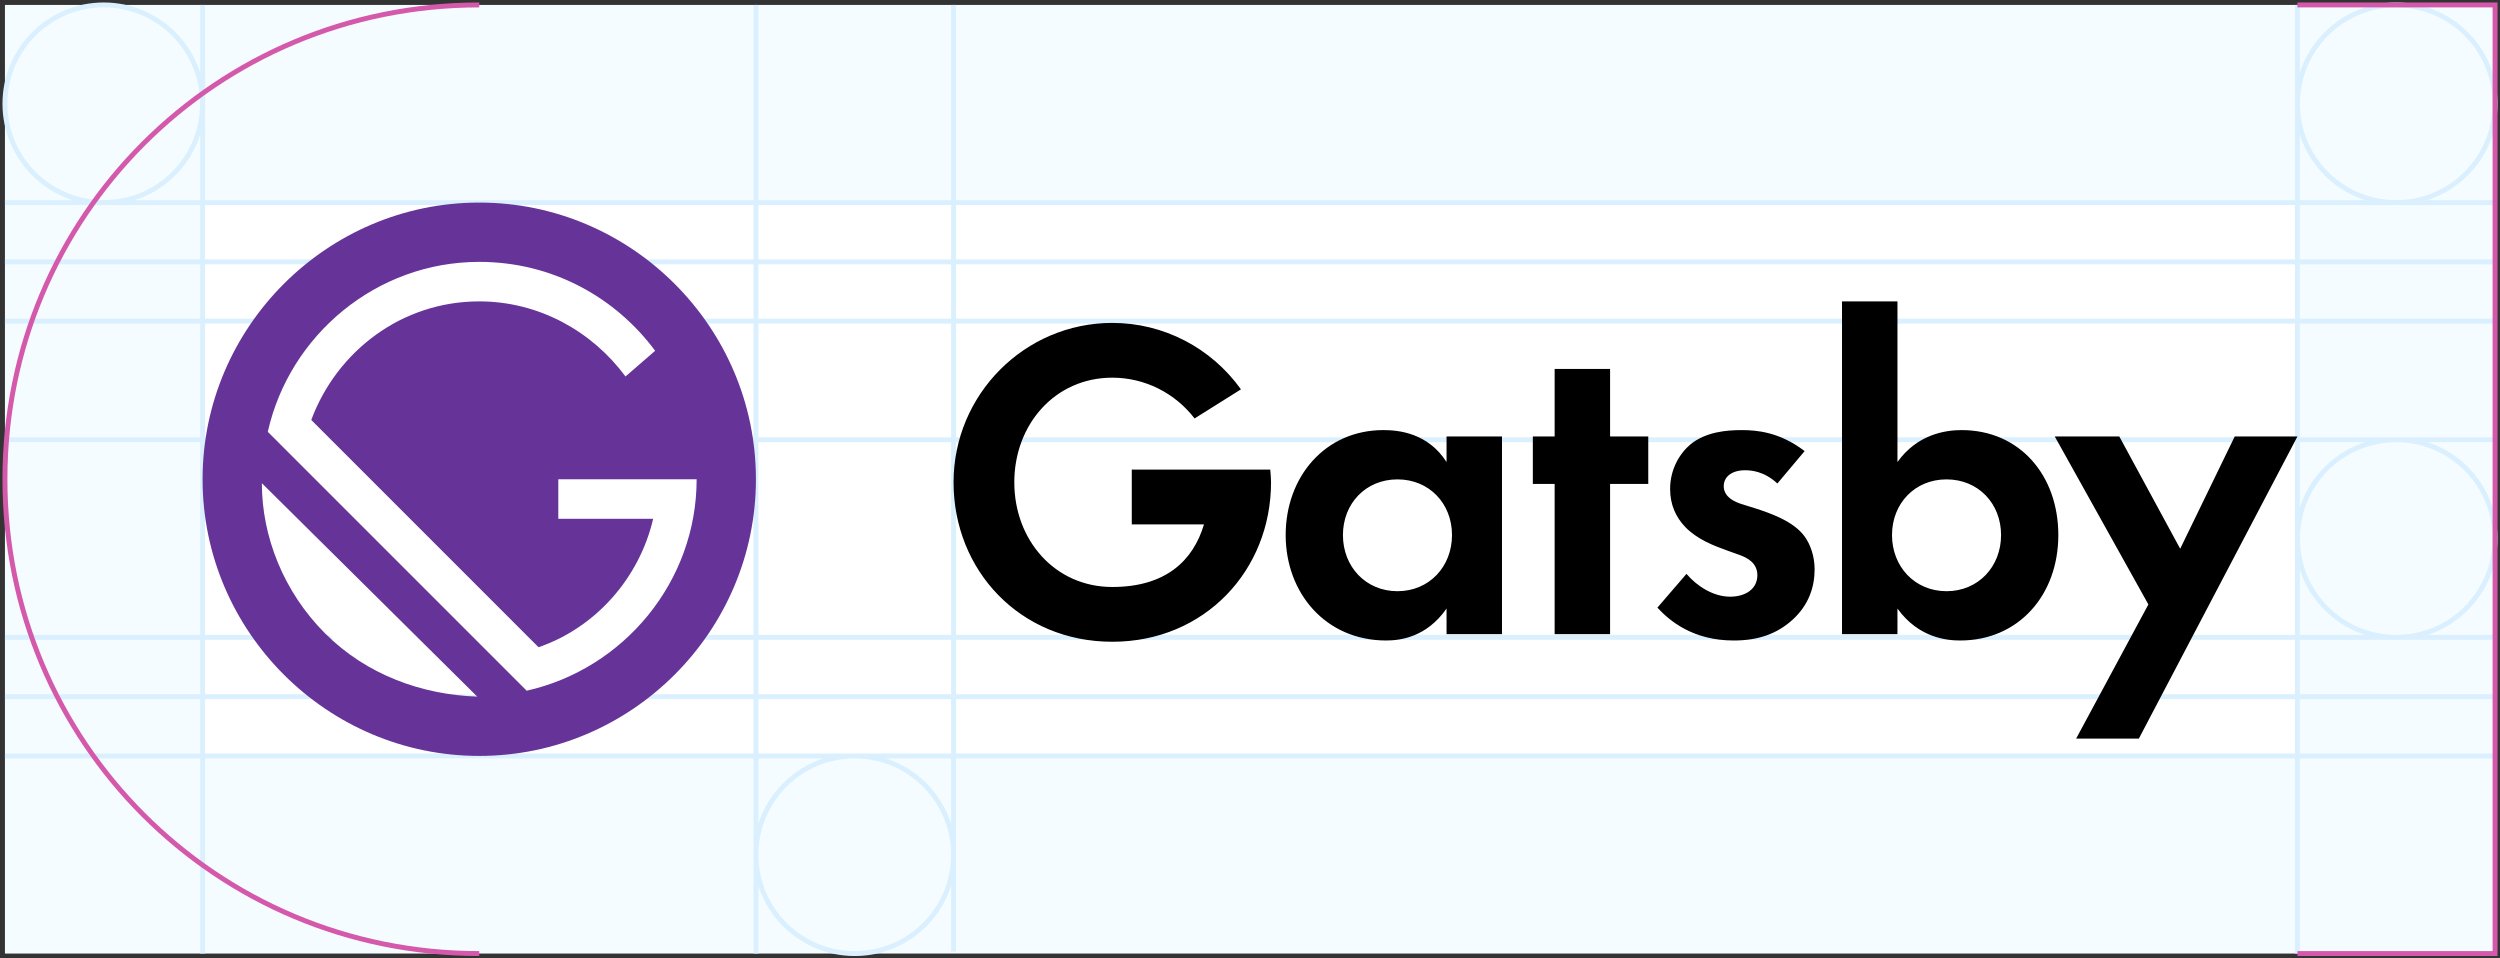 <svg viewBox="0 0 506 194" fill="none" xmlns="http://www.w3.org/2000/svg" data-image="icon" focusable="false">
  <rect x="0" y="0" width="506" height="194" fill="#333333" stroke="none"/>
  <path d="M505 1H1v192h504V1z" fill="#F5FCFF"/>
  <path fill="#fff" d="M41 41h424v112H41z"/>
  <path d="M1 41h504M41 1v192M1 153h504M1 53h503.6M1 141h503.6M1 129h504M153 1v192M1 65h504M1 89h504M193 1v191.6M465 1v192M21 41c11.046 0 20-8.954 20-20S32.046 1 21 1 1 9.954 1 21s8.954 20 20 20zm152 152c11.046 0 20-8.954 20-20s-8.954-20-20-20-20 8.954-20 20 8.954 20 20 20zm312-64c11.046 0 20-8.954 20-20s-8.954-20-20-20-20 8.954-20 20 8.954 20 20 20zm0-88c11.046 0 20-8.954 20-20s-8.954-20-20-20-20 8.954-20 20 8.954 20 20 20z" stroke="#DBF0FF" stroke-miterlimit="10"/>
  <path d="M97 193c-53.2 0-96-42.8-96-96S43.8 1 97 1" stroke="#D459AB" stroke-miterlimit="10"/>
  <path d="M292.782 88.343h11.221v40h-11.221v-5.173c-4.049 5.82-9.383 6.466-12.234 6.466-12.232 0-20.328-9.606-20.328-21.338 0-11.825 8.004-21.248 19.777-21.248 3.035 0 9.014.555 12.785 6.467v-5.174zm-20.972 19.955c0 6.373 4.599 11.361 11.037 11.361 6.439 0 11.039-4.988 11.039-11.361 0-6.376-4.6-11.272-11.039-11.272-6.438 0-11.037 4.896-11.037 11.272zm54.072-10.348v30.393H314.66V97.95h-4.414v-9.608h4.414v-13.67h11.222v13.67h7.727v9.608h-7.727zm33.857-.092c-2.668-2.493-5.336-2.68-6.531-2.68-2.668 0-4.324 1.295-4.324 3.235 0 1.016.46 2.586 3.587 3.602l2.668.831c3.127 1.017 7.819 2.588 10.117 5.728 1.196 1.664 2.024 4.065 2.024 6.652 0 3.601-1.196 7.205-4.414 10.161-3.221 2.956-7.082 4.249-11.957 4.249-8.279 0-12.971-3.973-15.453-6.65l5.887-6.836c2.207 2.585 5.517 4.617 8.83 4.617 3.127 0 5.517-1.569 5.517-4.341 0-2.495-2.023-3.511-3.494-4.064l-2.576-.924c-2.852-1.016-6.162-2.311-8.553-4.804-1.839-1.94-3.037-4.435-3.037-7.668 0-3.88 1.84-7.112 4.141-9.052 3.127-2.495 7.173-2.864 10.392-2.864 2.944 0 7.635.369 12.693 4.249l-5.517 6.56zm24.307-4.341c3.955-5.543 9.567-6.467 12.969-6.467 11.773 0 19.591 9.145 19.591 21.247 0 12.194-8.093 21.339-19.866 21.339-2.576 0-8.371-.461-12.694-6.466v5.173h-11.222V61h11.222v32.517zm-1.103 14.78c0 6.374 4.598 11.362 11.037 11.362 6.439 0 11.037-4.988 11.037-11.362 0-6.375-4.598-11.27-11.037-11.27-6.439 0-11.037 4.895-11.037 11.27zm51.89 14.041l-18.948-33.996h13.062l12.324 22.725 11.037-22.725h12.693l-32.099 61.154h-12.693l14.624-27.158zM257.101 95.05H229.07v11.085h14.617c-2.217 7.447-7.856 12.67-18.559 12.67-11.63 0-19.834-9.501-19.834-21.182 0-11.68 8.204-21.182 19.834-21.182 6.559 0 12.67 3.078 16.656 8.252l9.387-5.892c-6.039-8.419-15.682-13.445-26.043-13.445C207.412 65.356 193 79.83 193 97.623c0 17.794 13.403 32.268 32.128 32.268 18.726 0 32.128-14.474 32.128-32.268 0-.871-.088-1.72-.155-2.573z" fill="#000"/>
  <path d="M141 97h-28v8h19.2c-2.8 12-11.6 22-23.2 26L63 85c4.8-14 18.4-24 34-24 12 0 22.8 6 29.6 15.2l6-5.2c-8-10.8-20.8-18-35.6-18-20.8 0-38.4 14.8-42.8 34.4l52.8 52.8c19.2-4.8 34-22.4 34-43.2zm-88 .4c0 11.2 4.4 22 12.8 30.4 8.4 8.4 19.6 12.8 30.4 12.8L53 97.4z" fill="#fff"/>
  <path d="M97 41c-30.8 0-56 25.2-56 56s25.2 56 56 56 56-25.2 56-56-25.2-56-56-56zm-31.2 87.2C57.4 119.8 53 108.6 53 97.8L96.6 141c-11.2-.4-22.4-4.4-30.8-12.8zm40.8 11.6L54.2 87.4C58.6 67.8 76.2 53 97 53c14.8 0 27.6 7.2 35.6 18l-6 5.2C119.8 67 109 61 97 61c-15.6 0-28.8 10-34 24l46 46c11.6-4 20.4-14 23.2-26H113v-8h28c0 20.8-14.8 38.4-34.4 42.8z" fill="#639"/>
  <path d="M465 1h40v192h-40" stroke="#D459AB"/>
</svg>
